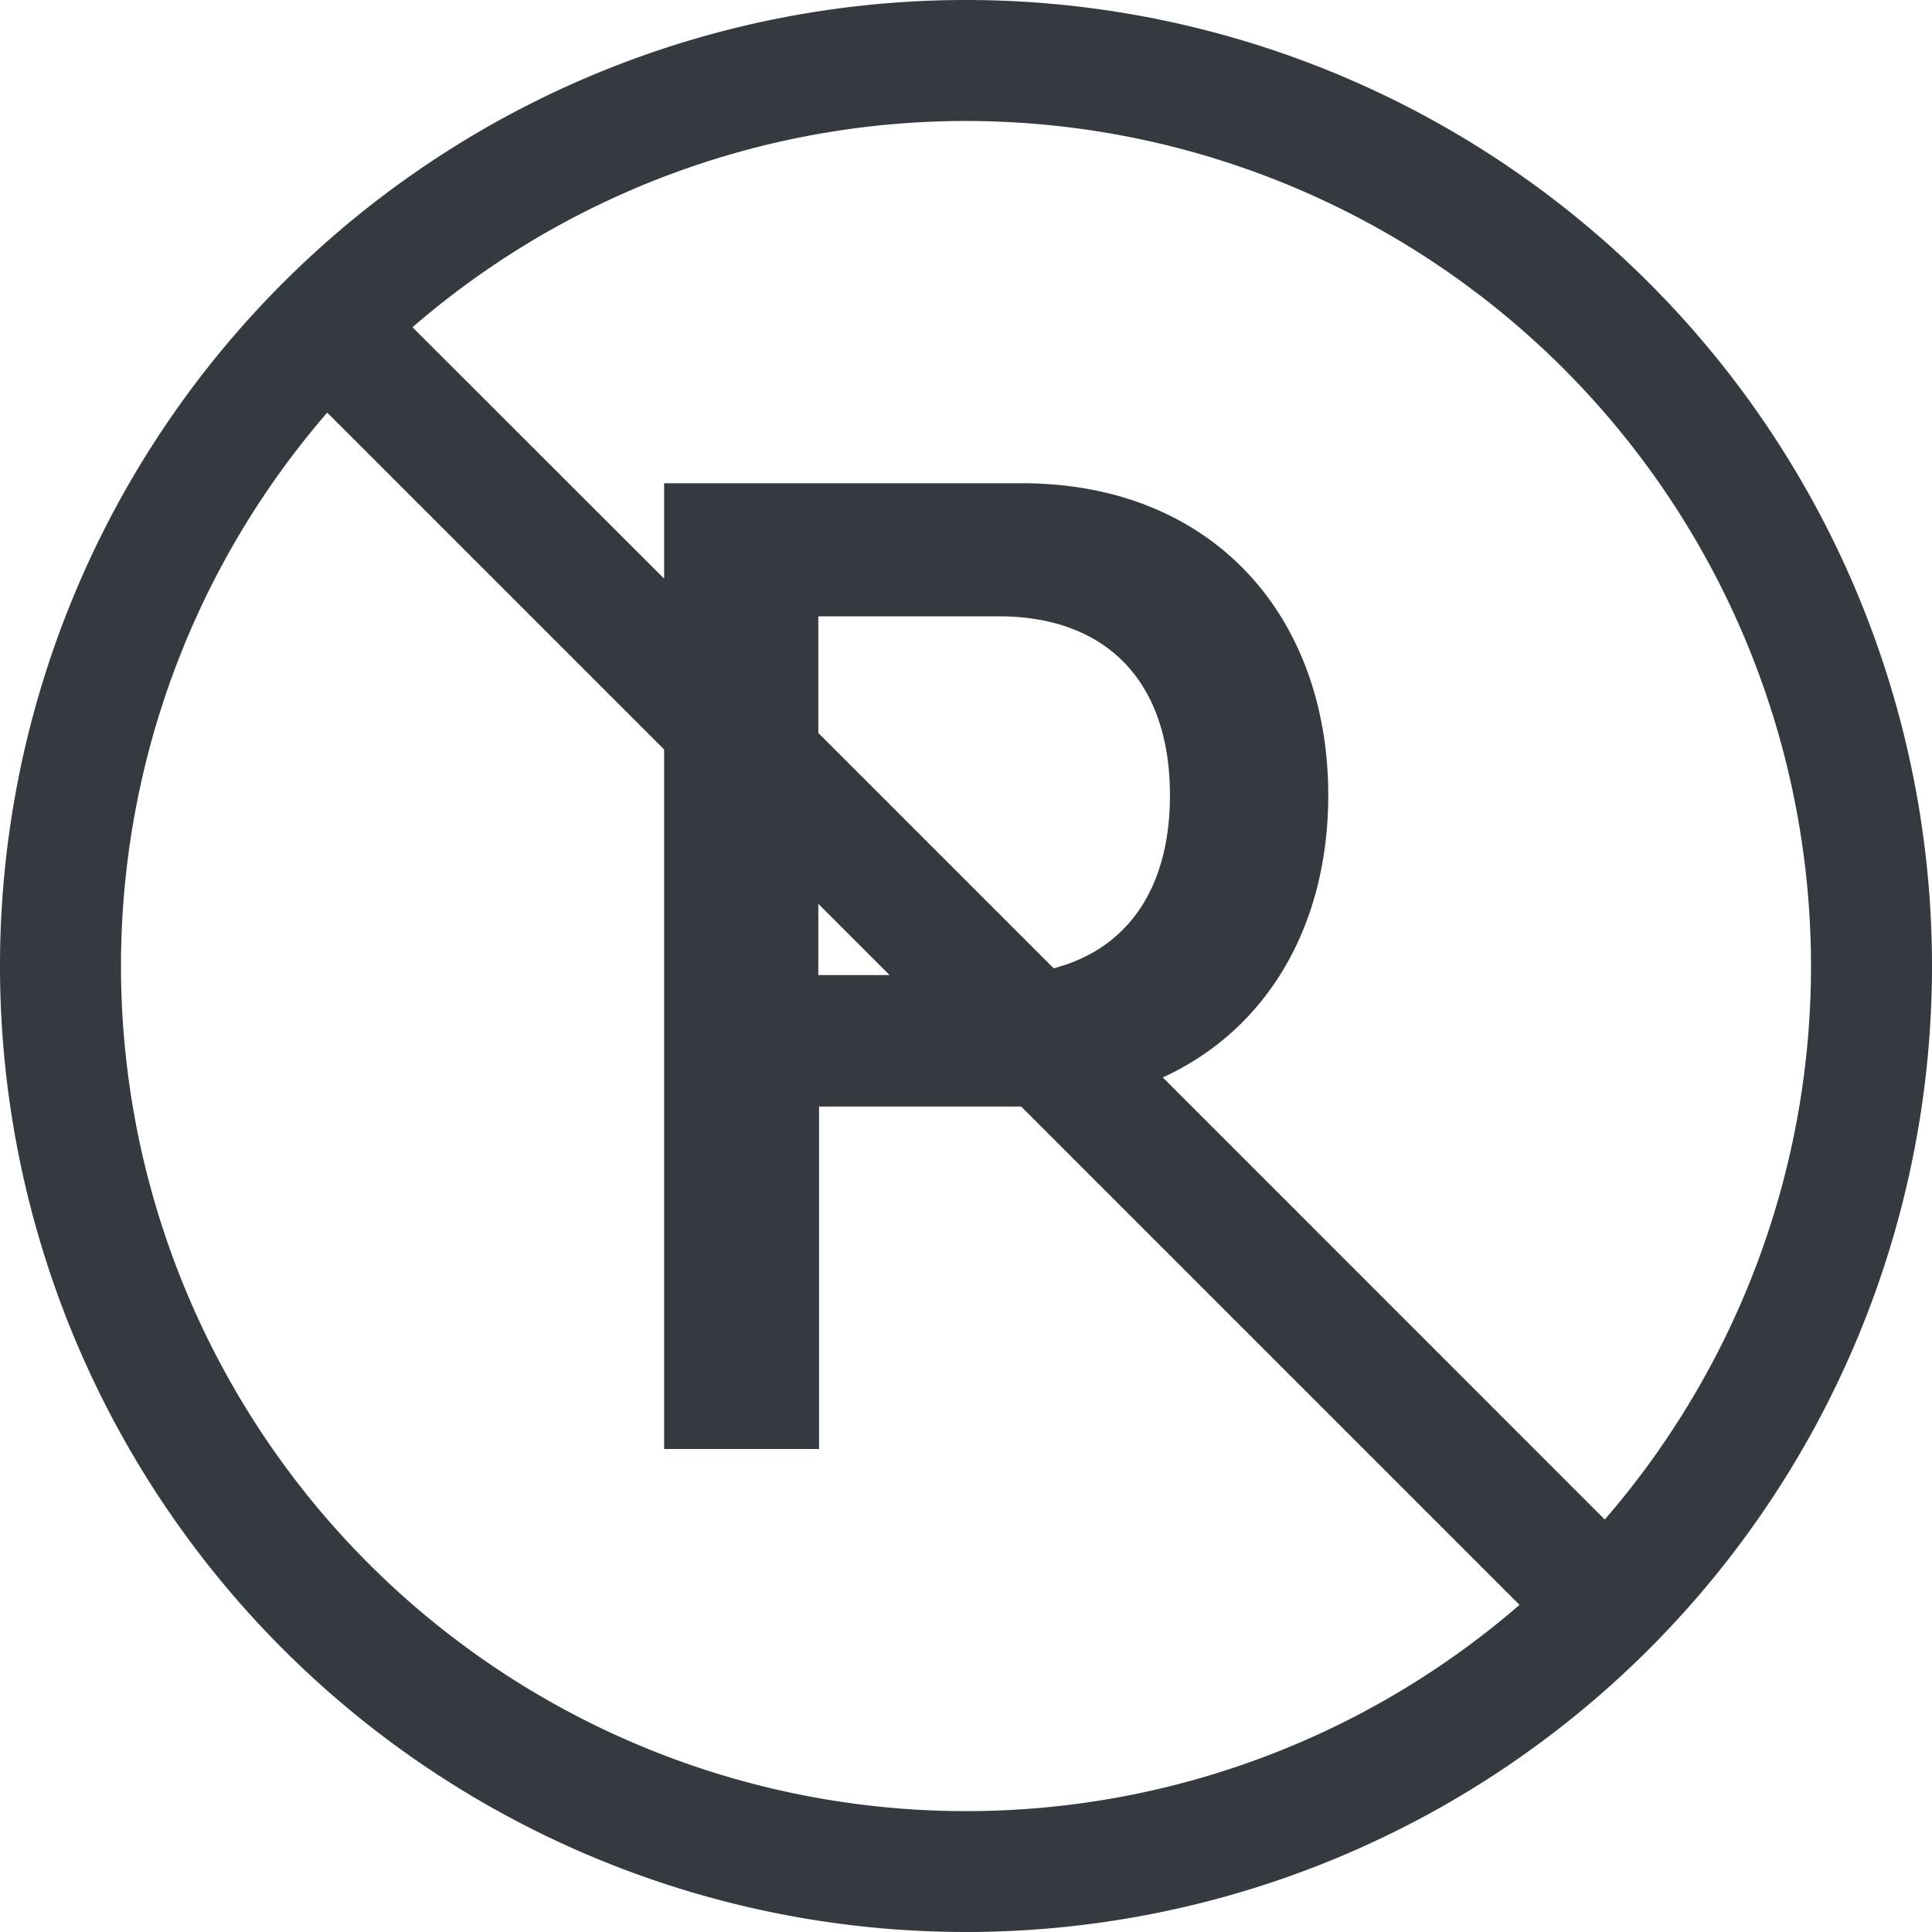 <svg xmlns="http://www.w3.org/2000/svg" width="16" height="16" fill="#343a40" class="bi bi-sign-no-parking" viewBox="0 0 16 16">
  <path d="M8 16A8 8 0 1 0 8 0a8 8 0 0 0 0 16m5.29-3.416L9.63 8.923C10.5 8.523 11 7.66 11 6.586c0-1.482-.955-2.584-2.538-2.584H5.5v.79L3.416 2.71a7 7 0 0 1 9.874 9.874Zm-.706.707A7 7 0 0 1 2.71 3.417l2.79 2.79V12h1.283V9.164h1.674zM8.726 8.019 6.777 6.07v-.966H8.27c.893 0 1.419.539 1.419 1.482 0 .769-.35 1.273-.963 1.433m-1.949-.534.59.59h-.59v-.59Z"/>
</svg>